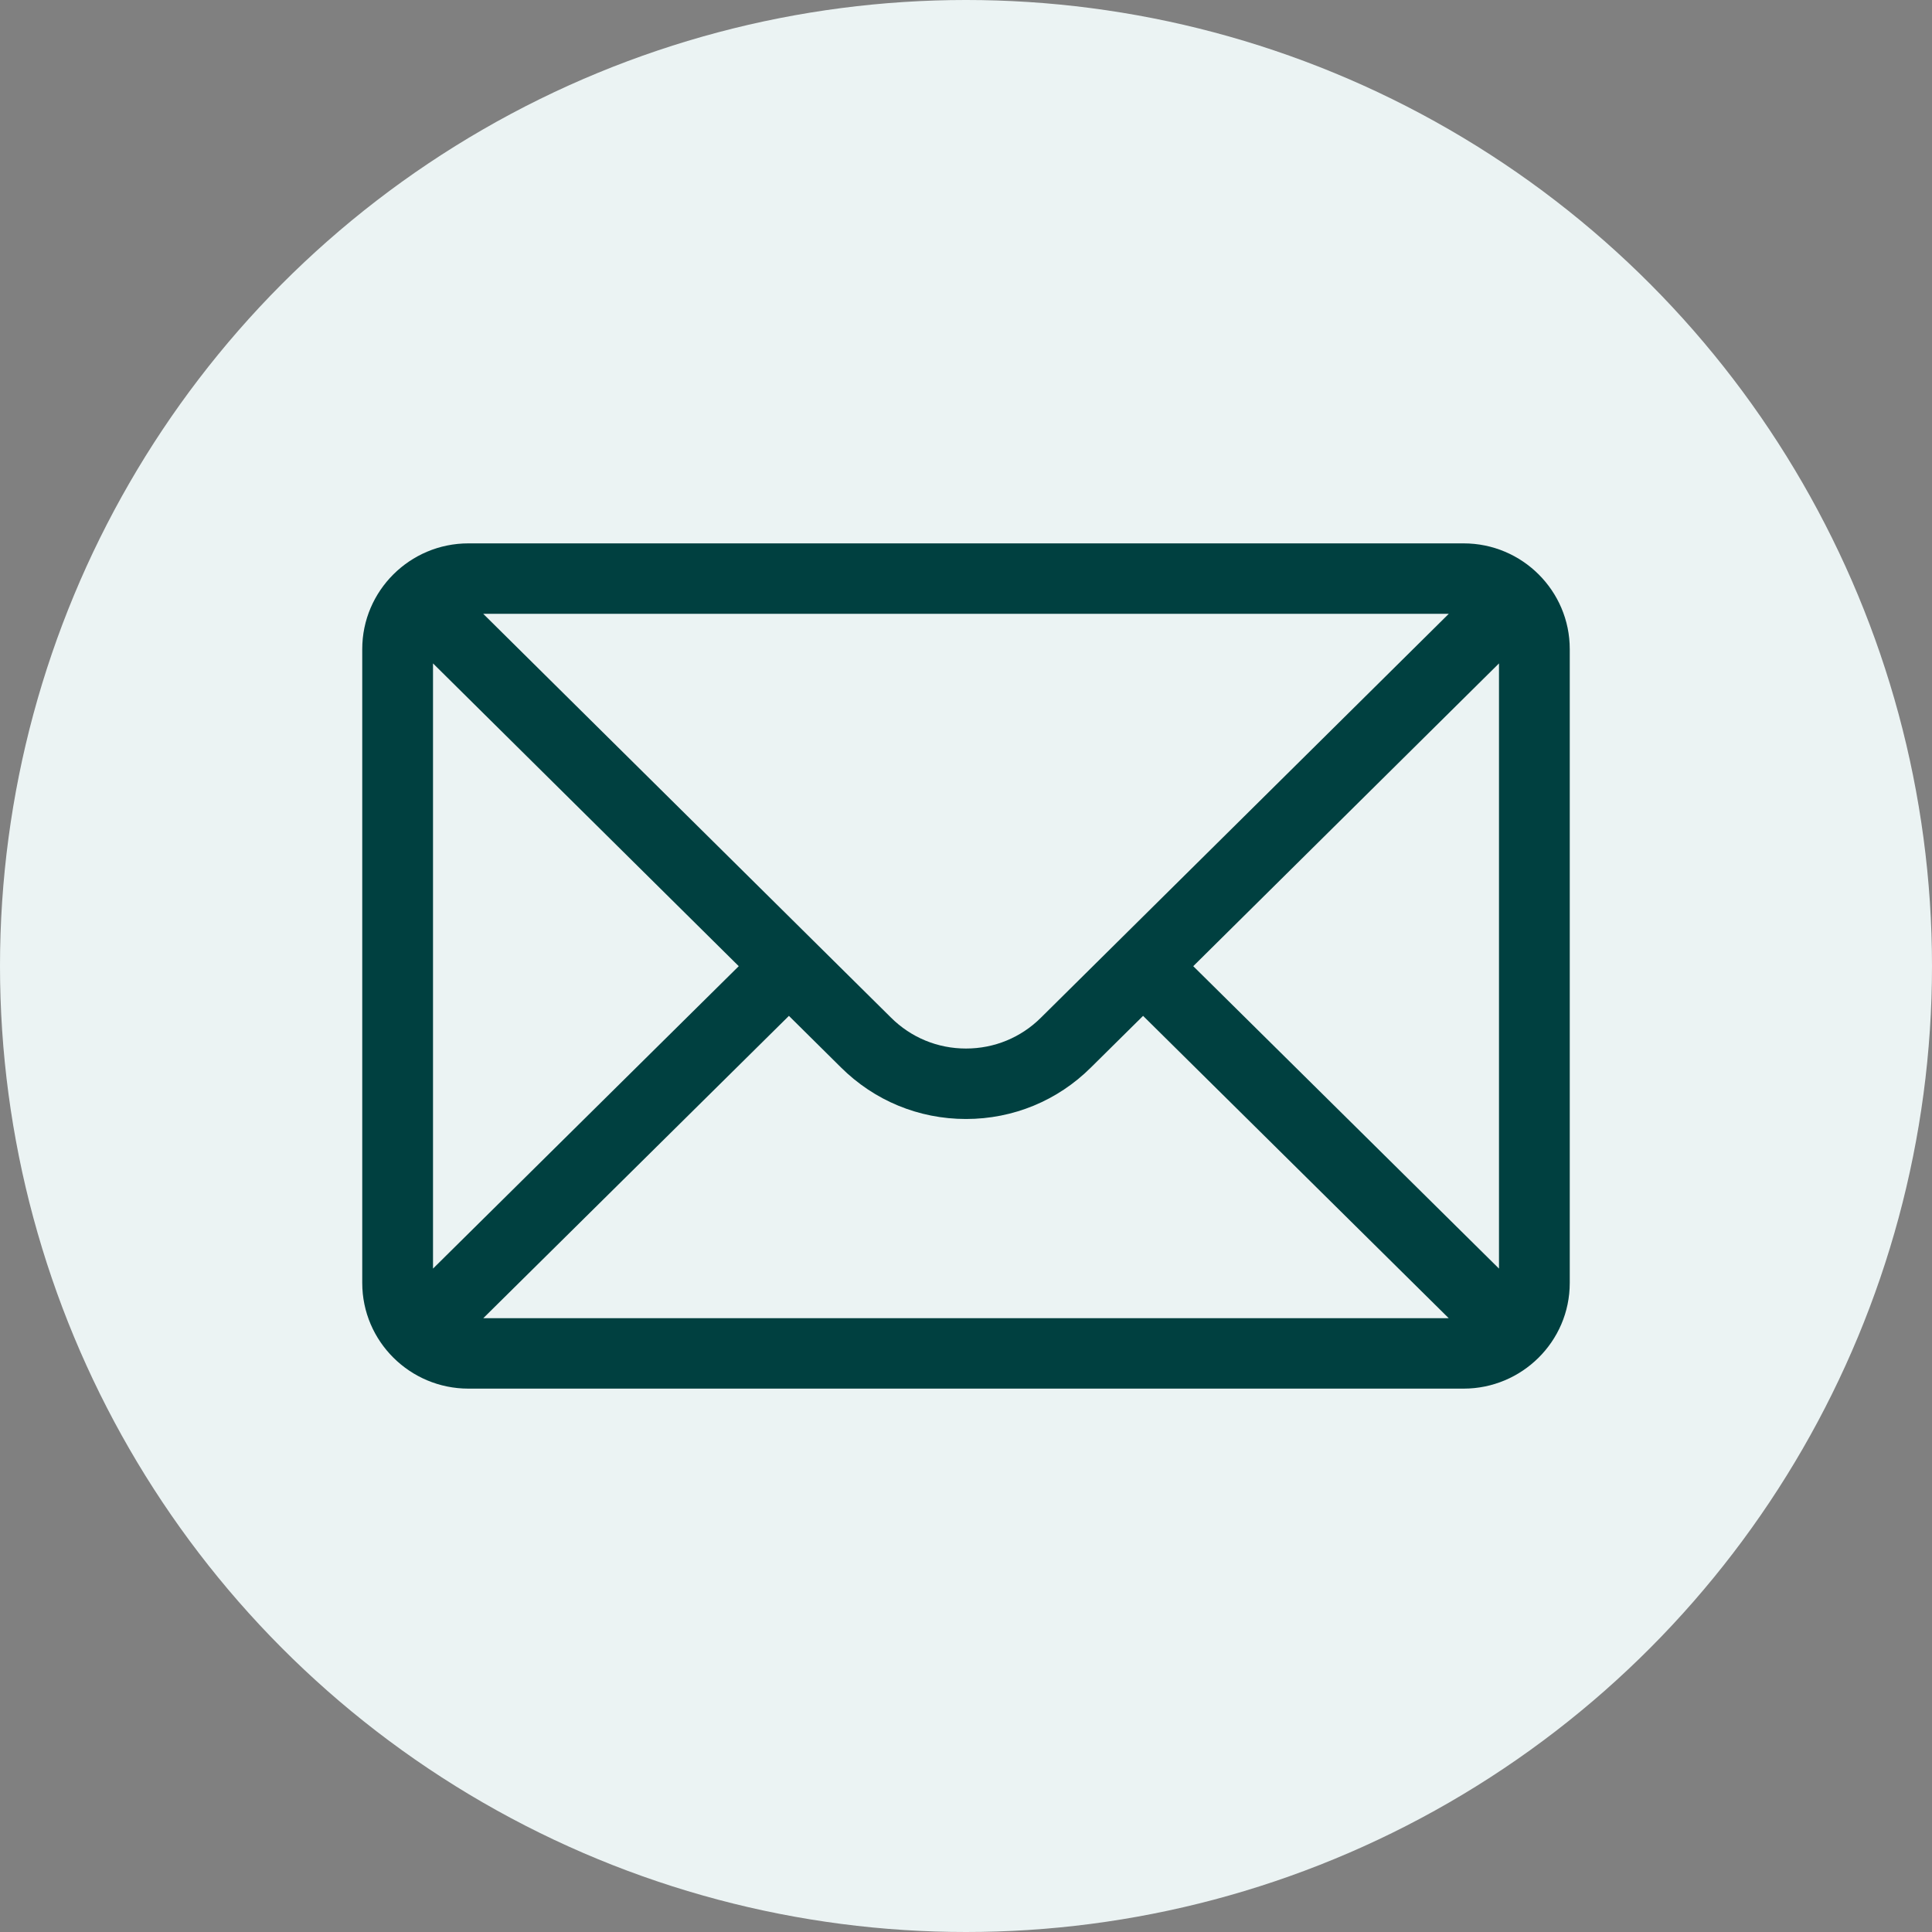 <svg width="32" height="32" viewBox="0 0 32 32" fill="none" xmlns="http://www.w3.org/2000/svg">
<rect x="0" y="0" width="32" height="32" fill="#808080" stroke="none"/>
<circle cx="16" cy="16" r="16" fill="#EBF3F3"/>
<path d="M24.242 9H7.758C6.787 9 6 9.788 6 10.75V21.25C6 22.218 6.792 23 7.758 23H24.242C25.205 23 26 22.221 26 21.25V10.75C26 9.79 25.216 9 24.242 9ZM23.996 10.167C23.637 10.522 17.456 16.643 17.243 16.854C16.911 17.185 16.47 17.367 16 17.367C15.53 17.367 15.089 17.185 14.756 16.853C14.612 16.711 8.5 10.658 8.004 10.167H23.996ZM7.172 21.012V10.988L12.236 16.003L7.172 21.012ZM8.005 21.833L13.067 16.826L13.928 17.679C14.482 18.23 15.217 18.534 16 18.534C16.782 18.534 17.518 18.23 18.07 17.68L18.933 16.826L23.995 21.833H8.005ZM24.828 21.012L19.764 16.003L24.828 10.988V21.012Z" fill="#004040"/>
</svg>
